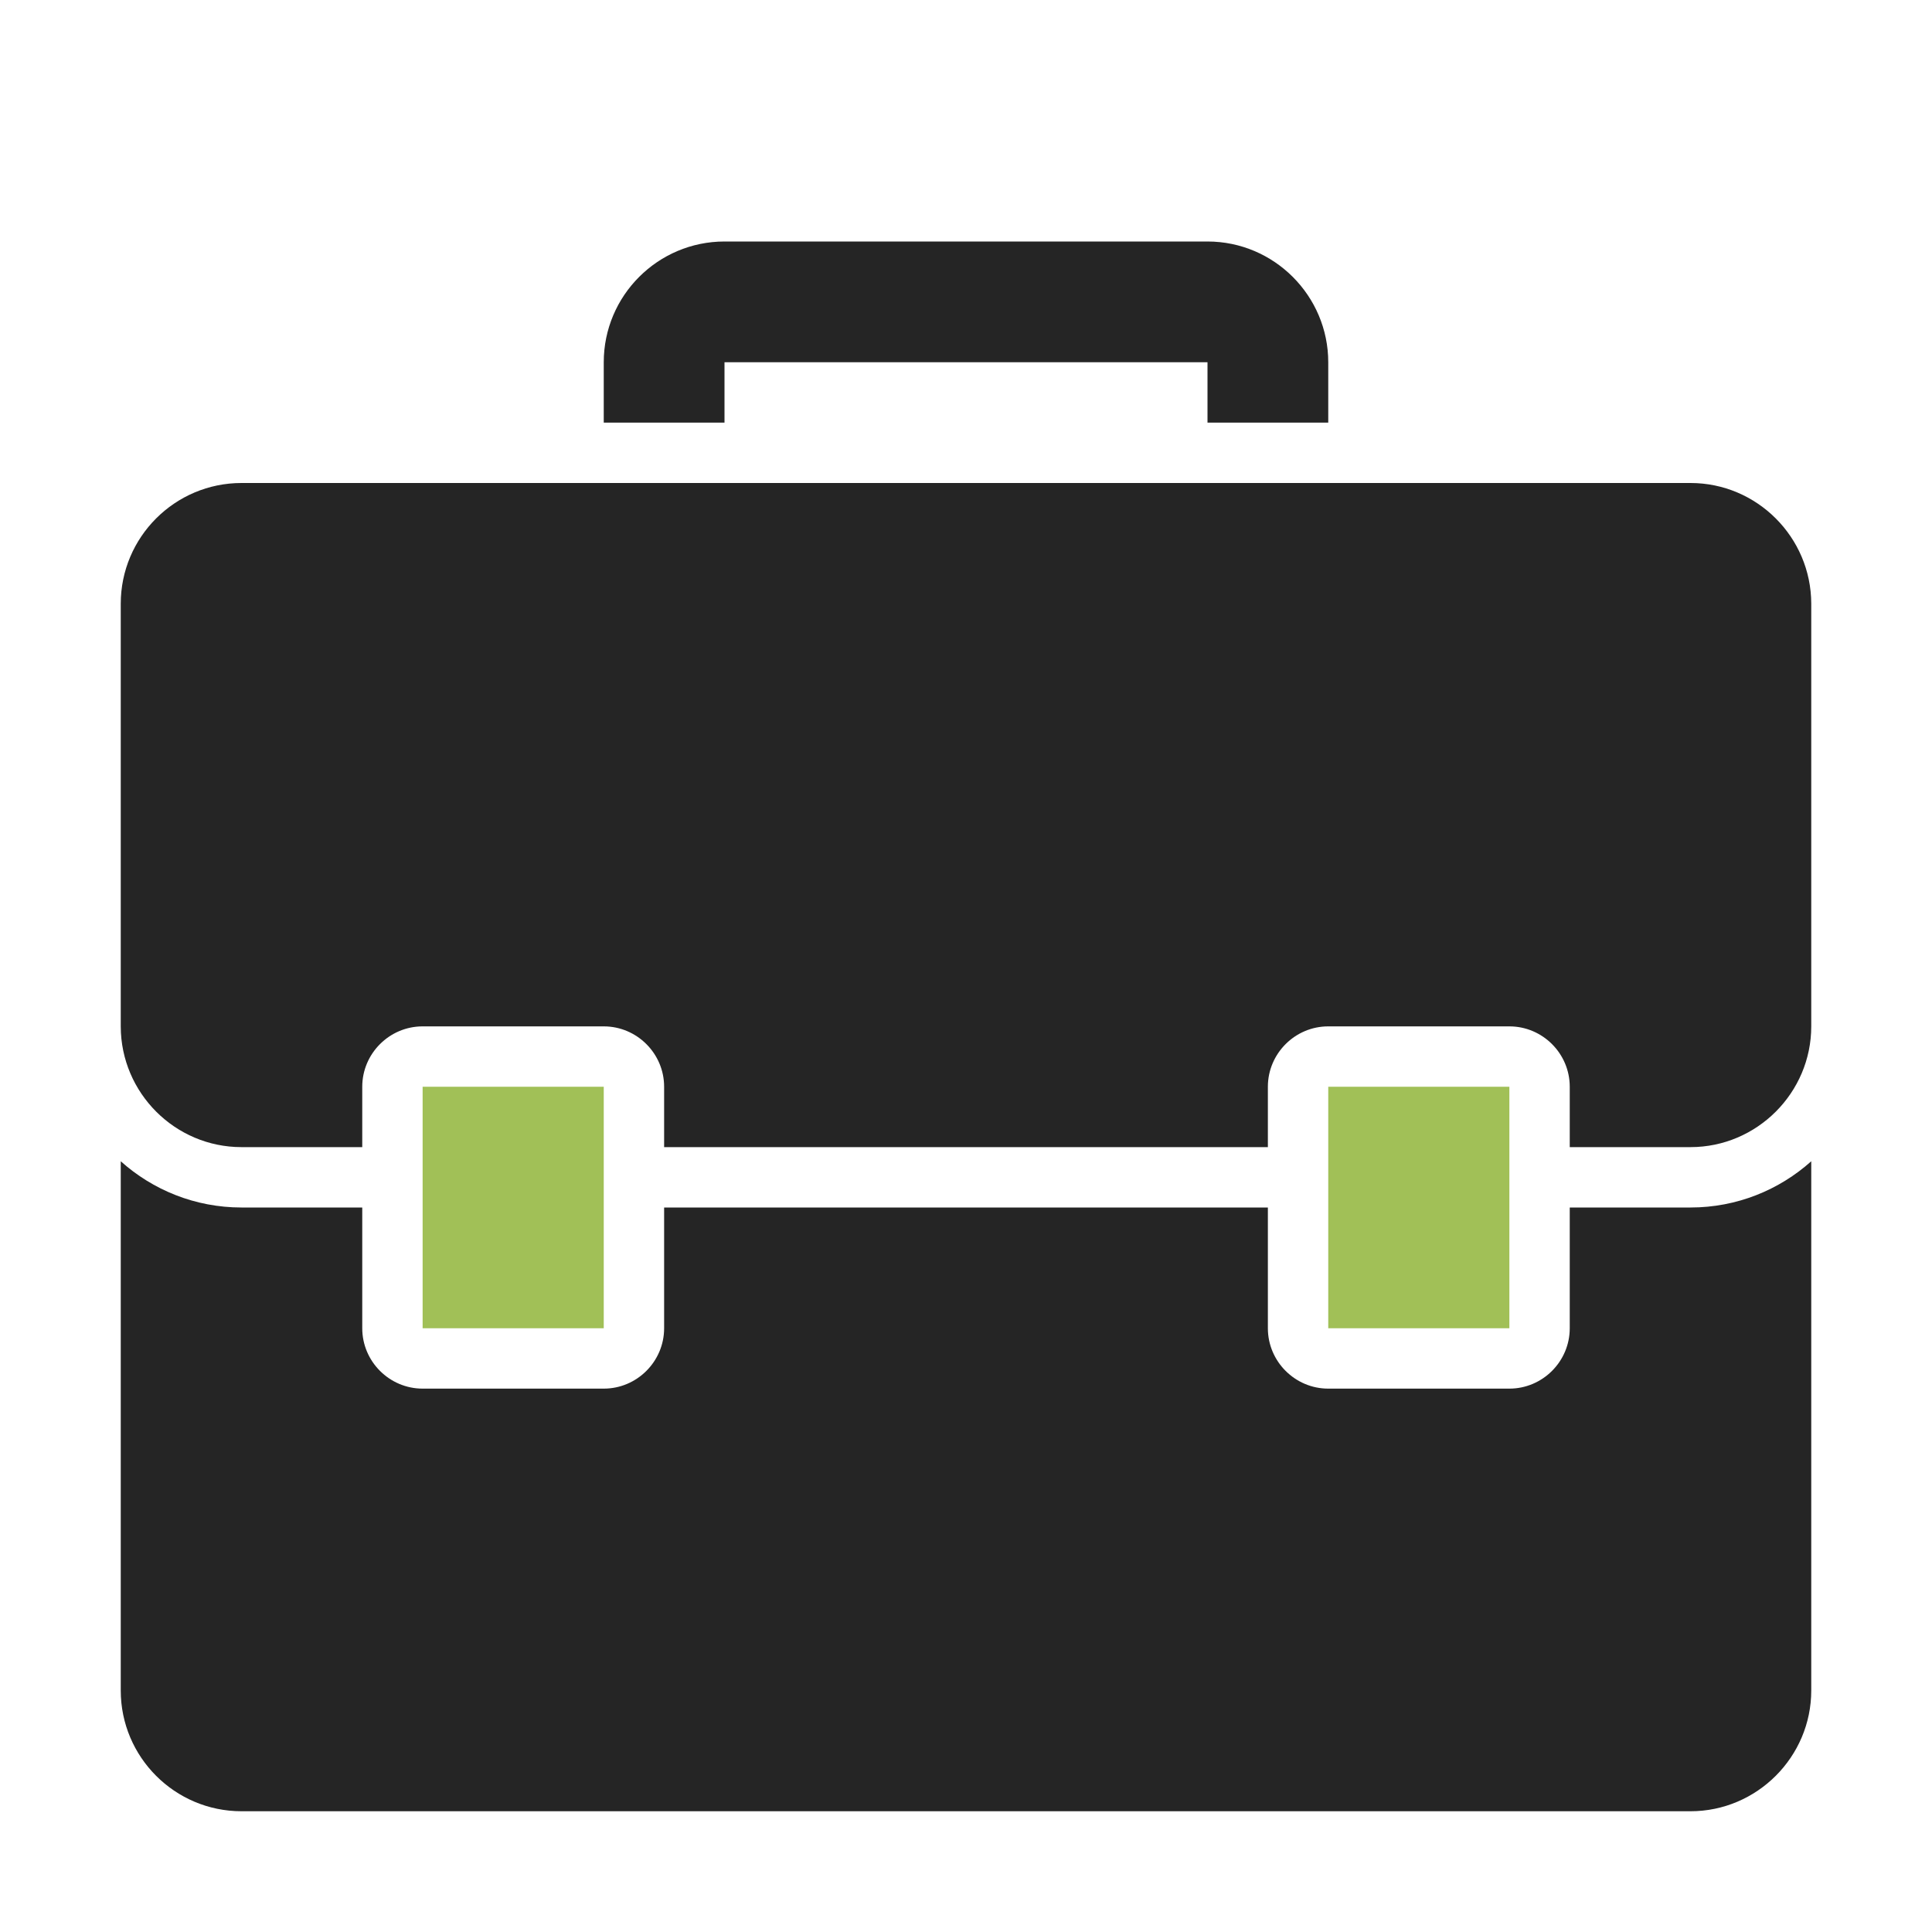 <?xml version="1.0" encoding="UTF-8"?>
<!DOCTYPE svg PUBLIC "-//W3C//DTD SVG 1.1//EN" "http://www.w3.org/Graphics/SVG/1.1/DTD/svg11.dtd">
<svg xmlns="http://www.w3.org/2000/svg" xml:space="preserve" width="1024px" height="1024px" shape-rendering="geometricPrecision" text-rendering="geometricPrecision" image-rendering="optimizeQuality" fill-rule="nonzero" clip-rule="evenodd" viewBox="0 0 10240 10240" xmlns:xlink="http://www.w3.org/1999/xlink">
	<title>briefcase icon</title>
	<desc>briefcase icon from the IconExperience.com O-Collection. Copyright by INCORS GmbH (www.incors.com).</desc>
	<path id="curve4" fill="#252525" d="M9600 6155l0 2805c0,352 -288,640 -640,640 -2560,0 -5120,0 -7680,0 -353,0 -640,-287 -640,-640l0 -2805c170,152 394,245 640,245l640 0 0 640c0,176 144,320 320,320l960 0c176,0 320,-144 320,-320l0 -640 3200 0 0 640c0,176 144,320 320,320l960 0c176,0 320,-144 320,-320l0 -640 640 0c246,0 470,-93 640,-245z"/>
	<path id="curve3" fill="#252525" d="M1280 2560c2560,0 5120,0 7680,0 352,0 639,287 640,639l0 2241c0,352 -288,640 -640,640l-640 0 0 -320c0,-176 -144,-320 -320,-320l-960 0c-176,0 -320,144 -320,320l0 320 -3200 0 0 -320c0,-176 -144,-320 -320,-320l-960 0c-176,0 -320,144 -320,320l0 320 -640 0c-352,0 -639,-287 -640,-639l0 -2241c0,-353 287,-640 640,-640z"/>
	<path id="curve2" fill="#A1C057" d="M7040,5760 8000,5760 8000,7040 7040,7040z"/>
	<path id="curve1" fill="#A1C057" d="M2240,5760 3200,5760 3200,7040 2240,7040z"/>
	<path id="curve0" fill="#252525" d="M3840 1280l2560 0c353,0 640,288 640,640l0 320 -640 0 0 -320 -2560 0 0 320 -640 0 0 -320c0,-353 287,-640 640,-640z"/>
</svg>
